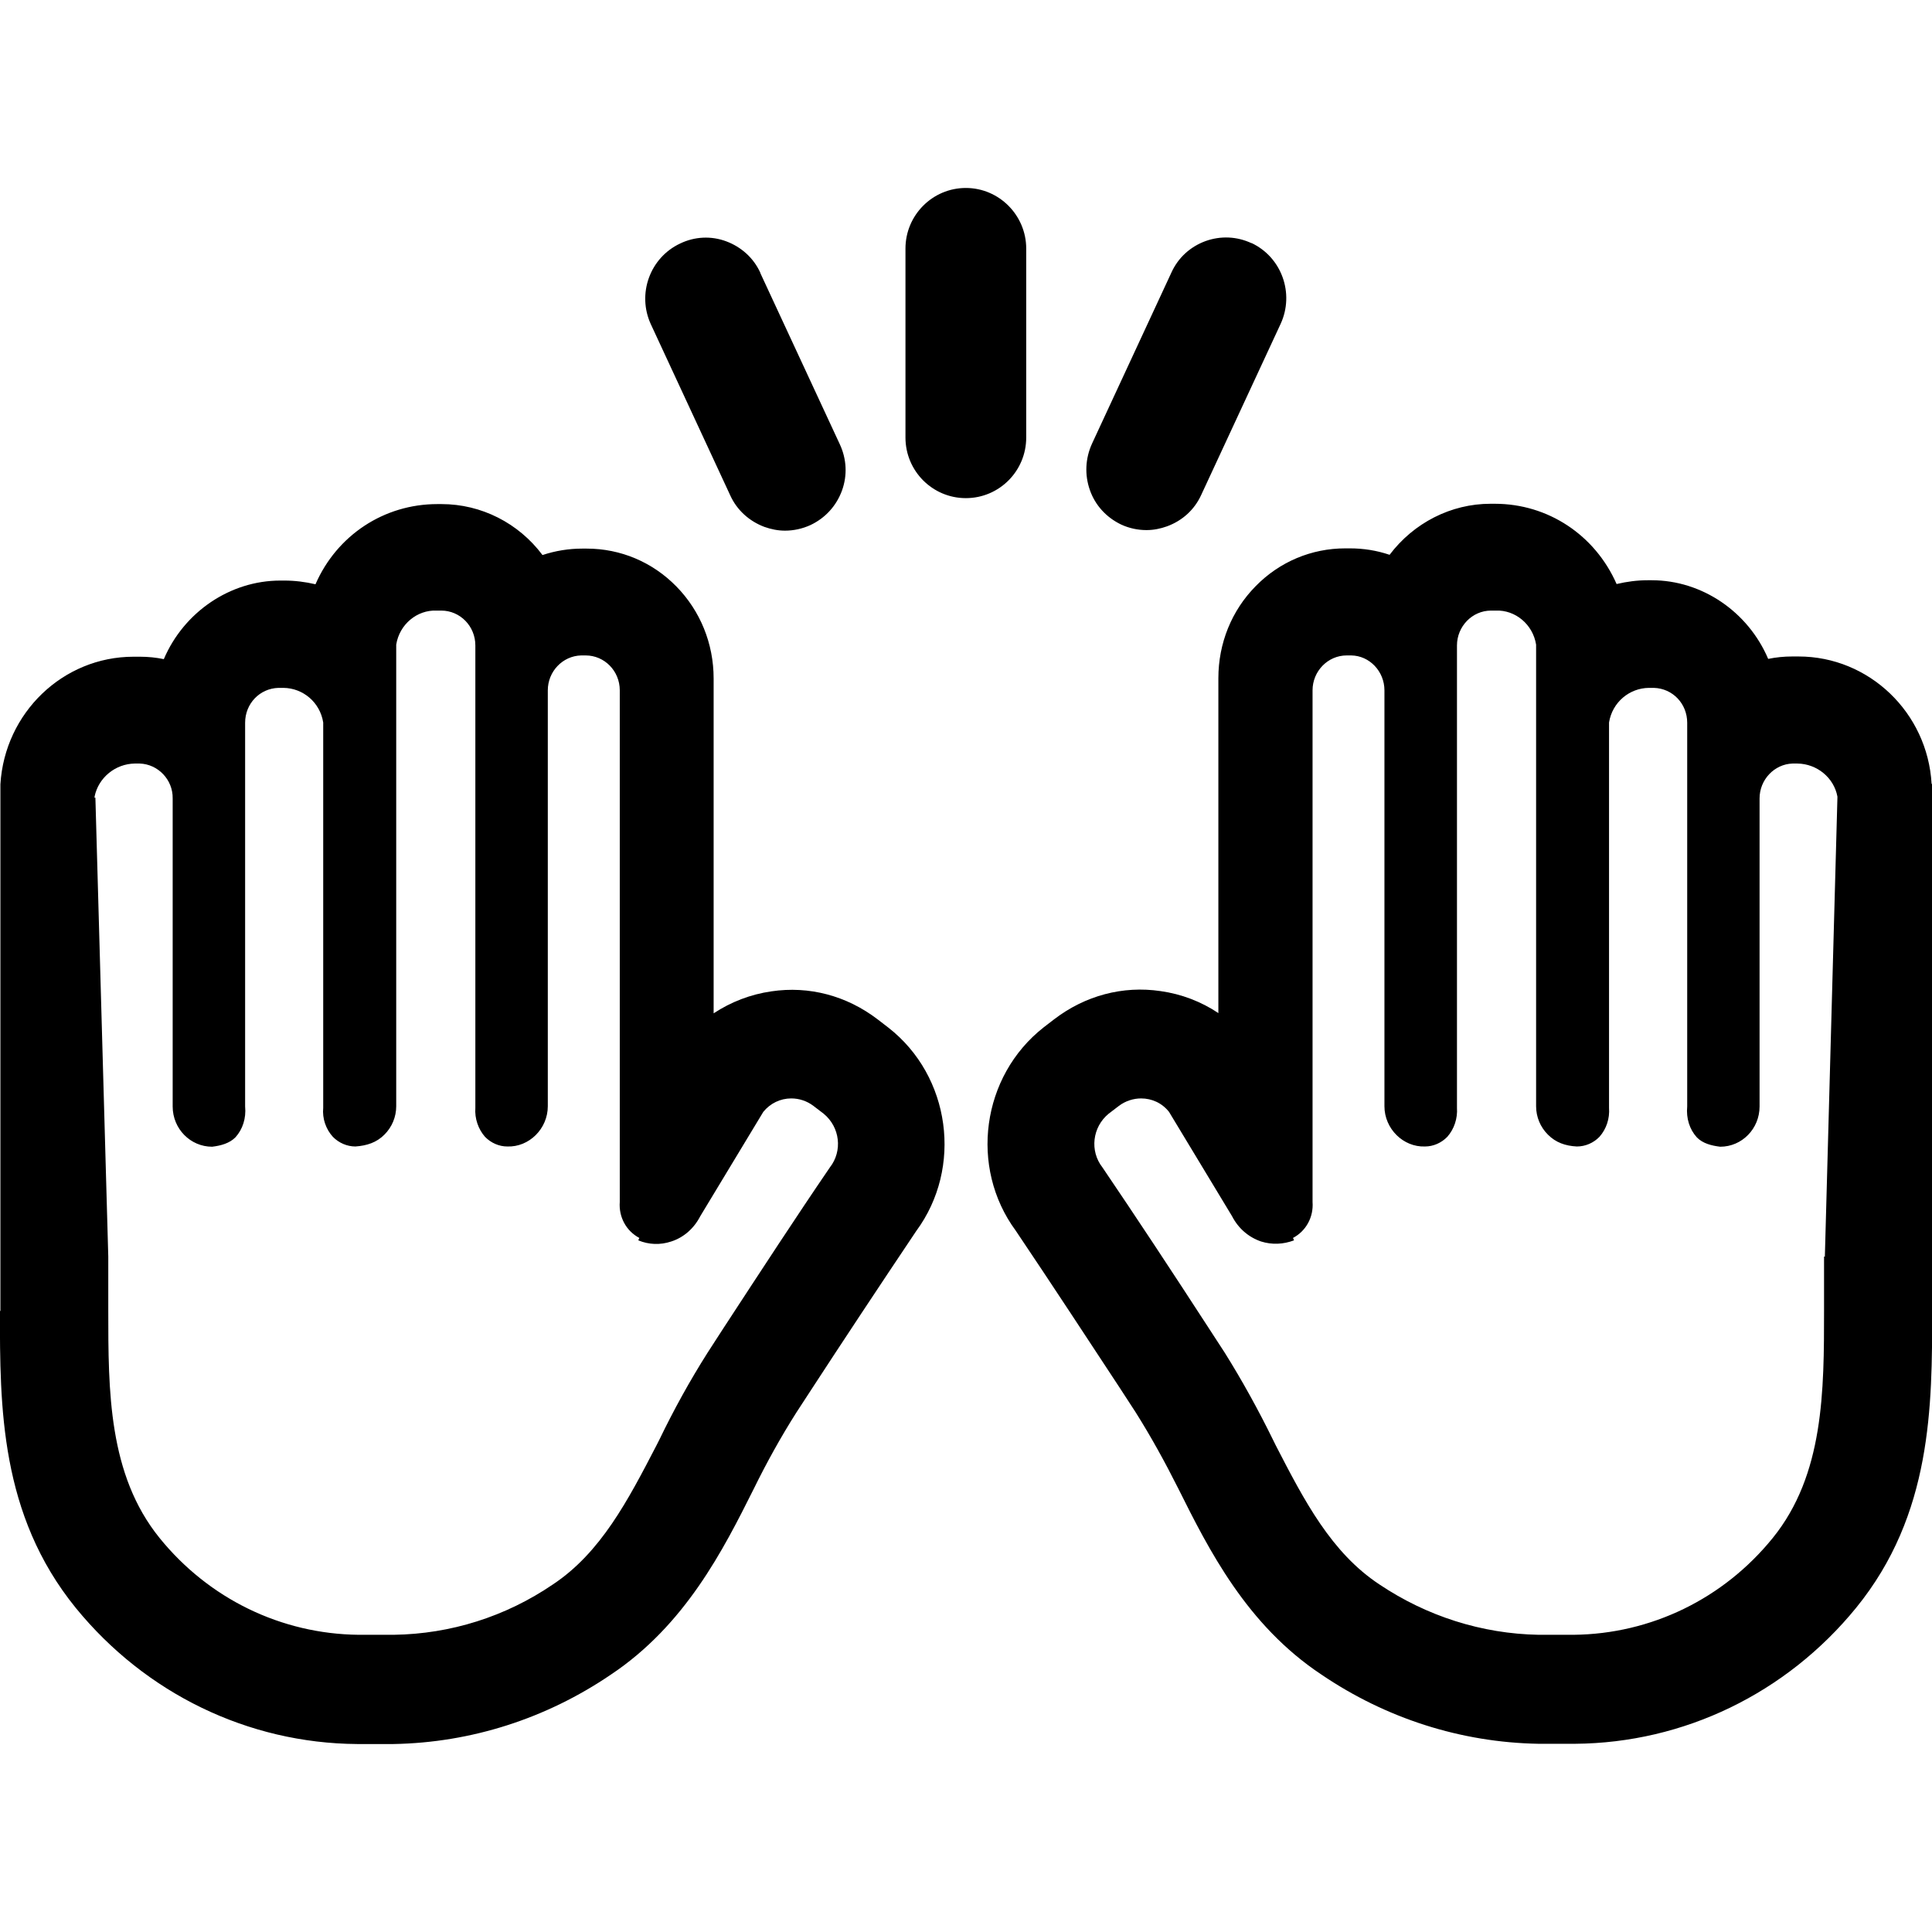 <svg width="24" height="24" viewBox="0 0 24 24" fill="none" xmlns="http://www.w3.org/2000/svg">
<g clip-path="url(#clip0_15805_64224)">
<path d="M12.748 3.088V5.435C12.748 5.852 12.412 6.188 11.998 6.188C11.585 6.188 11.248 5.852 11.248 5.435V3.088C11.248 2.672 11.585 2.335 11.998 2.335C12.412 2.335 12.748 2.675 12.748 3.088ZM9.445 3.388C9.362 3.205 9.209 3.068 9.022 2.998C8.835 2.928 8.629 2.938 8.449 3.025C8.072 3.202 7.912 3.652 8.085 4.028L9.072 6.155C9.155 6.338 9.309 6.475 9.495 6.545C9.579 6.575 9.665 6.592 9.752 6.592C9.859 6.592 9.969 6.568 10.069 6.522C10.252 6.435 10.389 6.285 10.459 6.095C10.528 5.905 10.518 5.702 10.432 5.518L9.445 3.392V3.388ZM15.549 3.022C15.365 2.935 15.162 2.928 14.975 2.995C14.785 3.065 14.635 3.202 14.552 3.385L13.565 5.512C13.482 5.695 13.472 5.898 13.539 6.088C13.605 6.278 13.745 6.428 13.925 6.515C14.025 6.562 14.135 6.585 14.242 6.585C14.329 6.585 14.415 6.568 14.498 6.538C14.688 6.468 14.838 6.332 14.922 6.148L15.909 4.022C16.082 3.645 15.922 3.195 15.545 3.018L15.549 3.022ZM23.995 9.738C23.945 8.852 23.218 8.155 22.342 8.155H22.262C22.162 8.155 22.062 8.165 21.965 8.185C21.715 7.598 21.142 7.208 20.518 7.208H20.468C20.338 7.208 20.209 7.225 20.082 7.255C19.815 6.648 19.232 6.258 18.569 6.258H18.515C18.025 6.258 17.562 6.495 17.262 6.892C17.102 6.838 16.939 6.812 16.768 6.812H16.712C16.292 6.812 15.895 6.978 15.598 7.282C15.299 7.585 15.135 7.992 15.135 8.425V12.585C14.922 12.442 14.675 12.348 14.418 12.312C13.948 12.242 13.479 12.368 13.095 12.662L12.965 12.762C12.192 13.368 12.039 14.502 12.618 15.288C13.065 15.952 13.569 16.722 13.915 17.248L14.108 17.545C14.299 17.848 14.475 18.168 14.639 18.495C15.015 19.248 15.485 20.185 16.415 20.802C17.215 21.345 18.145 21.645 19.112 21.662H19.565C20.919 21.652 22.192 21.035 23.058 19.972C24.002 18.812 24.002 17.465 24.002 16.282V9.738H23.995ZM22.659 15.608V16.275C22.659 17.278 22.659 18.318 22.022 19.105C21.409 19.862 20.509 20.298 19.549 20.308H19.112C18.409 20.295 17.725 20.078 17.135 19.682C16.538 19.288 16.202 18.642 15.848 17.955L15.812 17.882C15.632 17.515 15.432 17.152 15.215 16.805L15.018 16.502C14.555 15.788 14.102 15.102 13.695 14.502C13.535 14.298 13.569 14.002 13.772 13.835L13.899 13.738C13.982 13.675 14.082 13.645 14.175 13.645C14.309 13.645 14.435 13.702 14.522 13.812L15.305 15.108C15.382 15.258 15.508 15.368 15.665 15.422C15.802 15.465 15.942 15.458 16.075 15.408L16.062 15.378C16.225 15.292 16.319 15.118 16.305 14.932V8.575C16.305 8.338 16.495 8.142 16.729 8.142H16.785C17.015 8.145 17.198 8.342 17.198 8.575V13.742C17.198 14.022 17.432 14.252 17.702 14.242C17.805 14.242 17.905 14.198 17.979 14.122C18.065 14.025 18.108 13.892 18.099 13.762V8.018C18.099 7.782 18.288 7.585 18.522 7.585H18.582C18.822 7.575 19.042 7.755 19.082 8.008V13.742C19.082 13.875 19.135 14.002 19.229 14.095C19.325 14.192 19.445 14.235 19.588 14.242C19.695 14.242 19.795 14.198 19.869 14.122C19.955 14.025 19.998 13.895 19.988 13.762V8.975C20.029 8.722 20.242 8.548 20.482 8.545H20.545C20.779 8.552 20.959 8.742 20.959 8.978V13.745C20.945 13.892 20.988 14.028 21.078 14.128C21.152 14.205 21.262 14.232 21.369 14.245C21.639 14.245 21.858 14.022 21.858 13.745V9.918C21.858 9.685 22.042 9.492 22.268 9.485H22.328C22.572 9.488 22.782 9.662 22.825 9.895V9.912L22.669 15.612L22.659 15.608ZM-0.001 16.285C-0.001 17.472 -0.001 18.815 0.942 19.975C1.809 21.038 3.082 21.655 4.435 21.665H4.889C5.855 21.648 6.785 21.348 7.585 20.805C8.512 20.188 8.985 19.252 9.362 18.498C9.522 18.172 9.699 17.852 9.892 17.548L10.085 17.252C10.428 16.725 10.935 15.958 11.382 15.292C11.962 14.505 11.809 13.368 11.035 12.765L10.905 12.665C10.518 12.368 10.049 12.245 9.582 12.315C9.325 12.352 9.082 12.445 8.865 12.588V8.428C8.865 7.995 8.699 7.588 8.402 7.285C8.105 6.982 7.709 6.815 7.289 6.815H7.232C7.065 6.815 6.899 6.842 6.739 6.895C6.442 6.498 5.979 6.262 5.485 6.262H5.432C4.772 6.262 4.185 6.648 3.919 7.258C3.792 7.228 3.662 7.212 3.532 7.212H3.482C2.859 7.212 2.285 7.602 2.035 8.188C1.939 8.168 1.839 8.158 1.739 8.158H1.659C0.782 8.158 0.059 8.855 0.005 9.742V16.285H-0.001ZM1.175 9.912V9.895C1.222 9.662 1.432 9.488 1.675 9.485H1.735C1.962 9.492 2.149 9.685 2.145 9.918V13.745C2.145 14.022 2.365 14.245 2.635 14.245C2.745 14.232 2.852 14.202 2.925 14.128C3.015 14.028 3.059 13.892 3.045 13.745V8.978C3.045 8.742 3.225 8.552 3.459 8.545H3.522C3.762 8.548 3.975 8.722 4.015 8.975V13.762C4.002 13.895 4.049 14.028 4.135 14.122C4.209 14.198 4.312 14.242 4.415 14.242C4.559 14.232 4.679 14.192 4.775 14.095C4.869 14.002 4.922 13.875 4.922 13.742V8.008C4.962 7.755 5.182 7.575 5.422 7.585H5.482C5.715 7.585 5.905 7.778 5.905 8.018V13.762C5.895 13.895 5.942 14.028 6.025 14.122C6.099 14.198 6.199 14.242 6.302 14.242C6.572 14.252 6.805 14.022 6.805 13.742V8.575C6.805 8.342 6.989 8.148 7.219 8.142H7.275C7.509 8.142 7.699 8.335 7.699 8.575V14.932C7.685 15.118 7.779 15.292 7.942 15.378L7.929 15.408C8.059 15.462 8.202 15.468 8.339 15.422C8.495 15.372 8.622 15.258 8.699 15.108L9.482 13.812C9.569 13.705 9.695 13.645 9.829 13.645C9.925 13.645 10.022 13.675 10.105 13.738L10.232 13.835C10.435 14.002 10.469 14.298 10.309 14.502C9.899 15.102 9.449 15.792 8.985 16.502L8.789 16.805C8.569 17.152 8.369 17.515 8.192 17.882L8.155 17.955C7.799 18.642 7.462 19.288 6.869 19.682C6.282 20.082 5.599 20.298 4.892 20.308H4.455C3.495 20.298 2.595 19.862 1.982 19.105C1.345 18.318 1.345 17.278 1.345 16.275V15.608L1.185 9.908L1.175 9.912Z" fill="black"/>
</g>
<defs>
<clipPath id="clip0_15805_64224">
<rect width="24" height="24" fill="white"/>
</clipPath>
</defs>
</svg>
